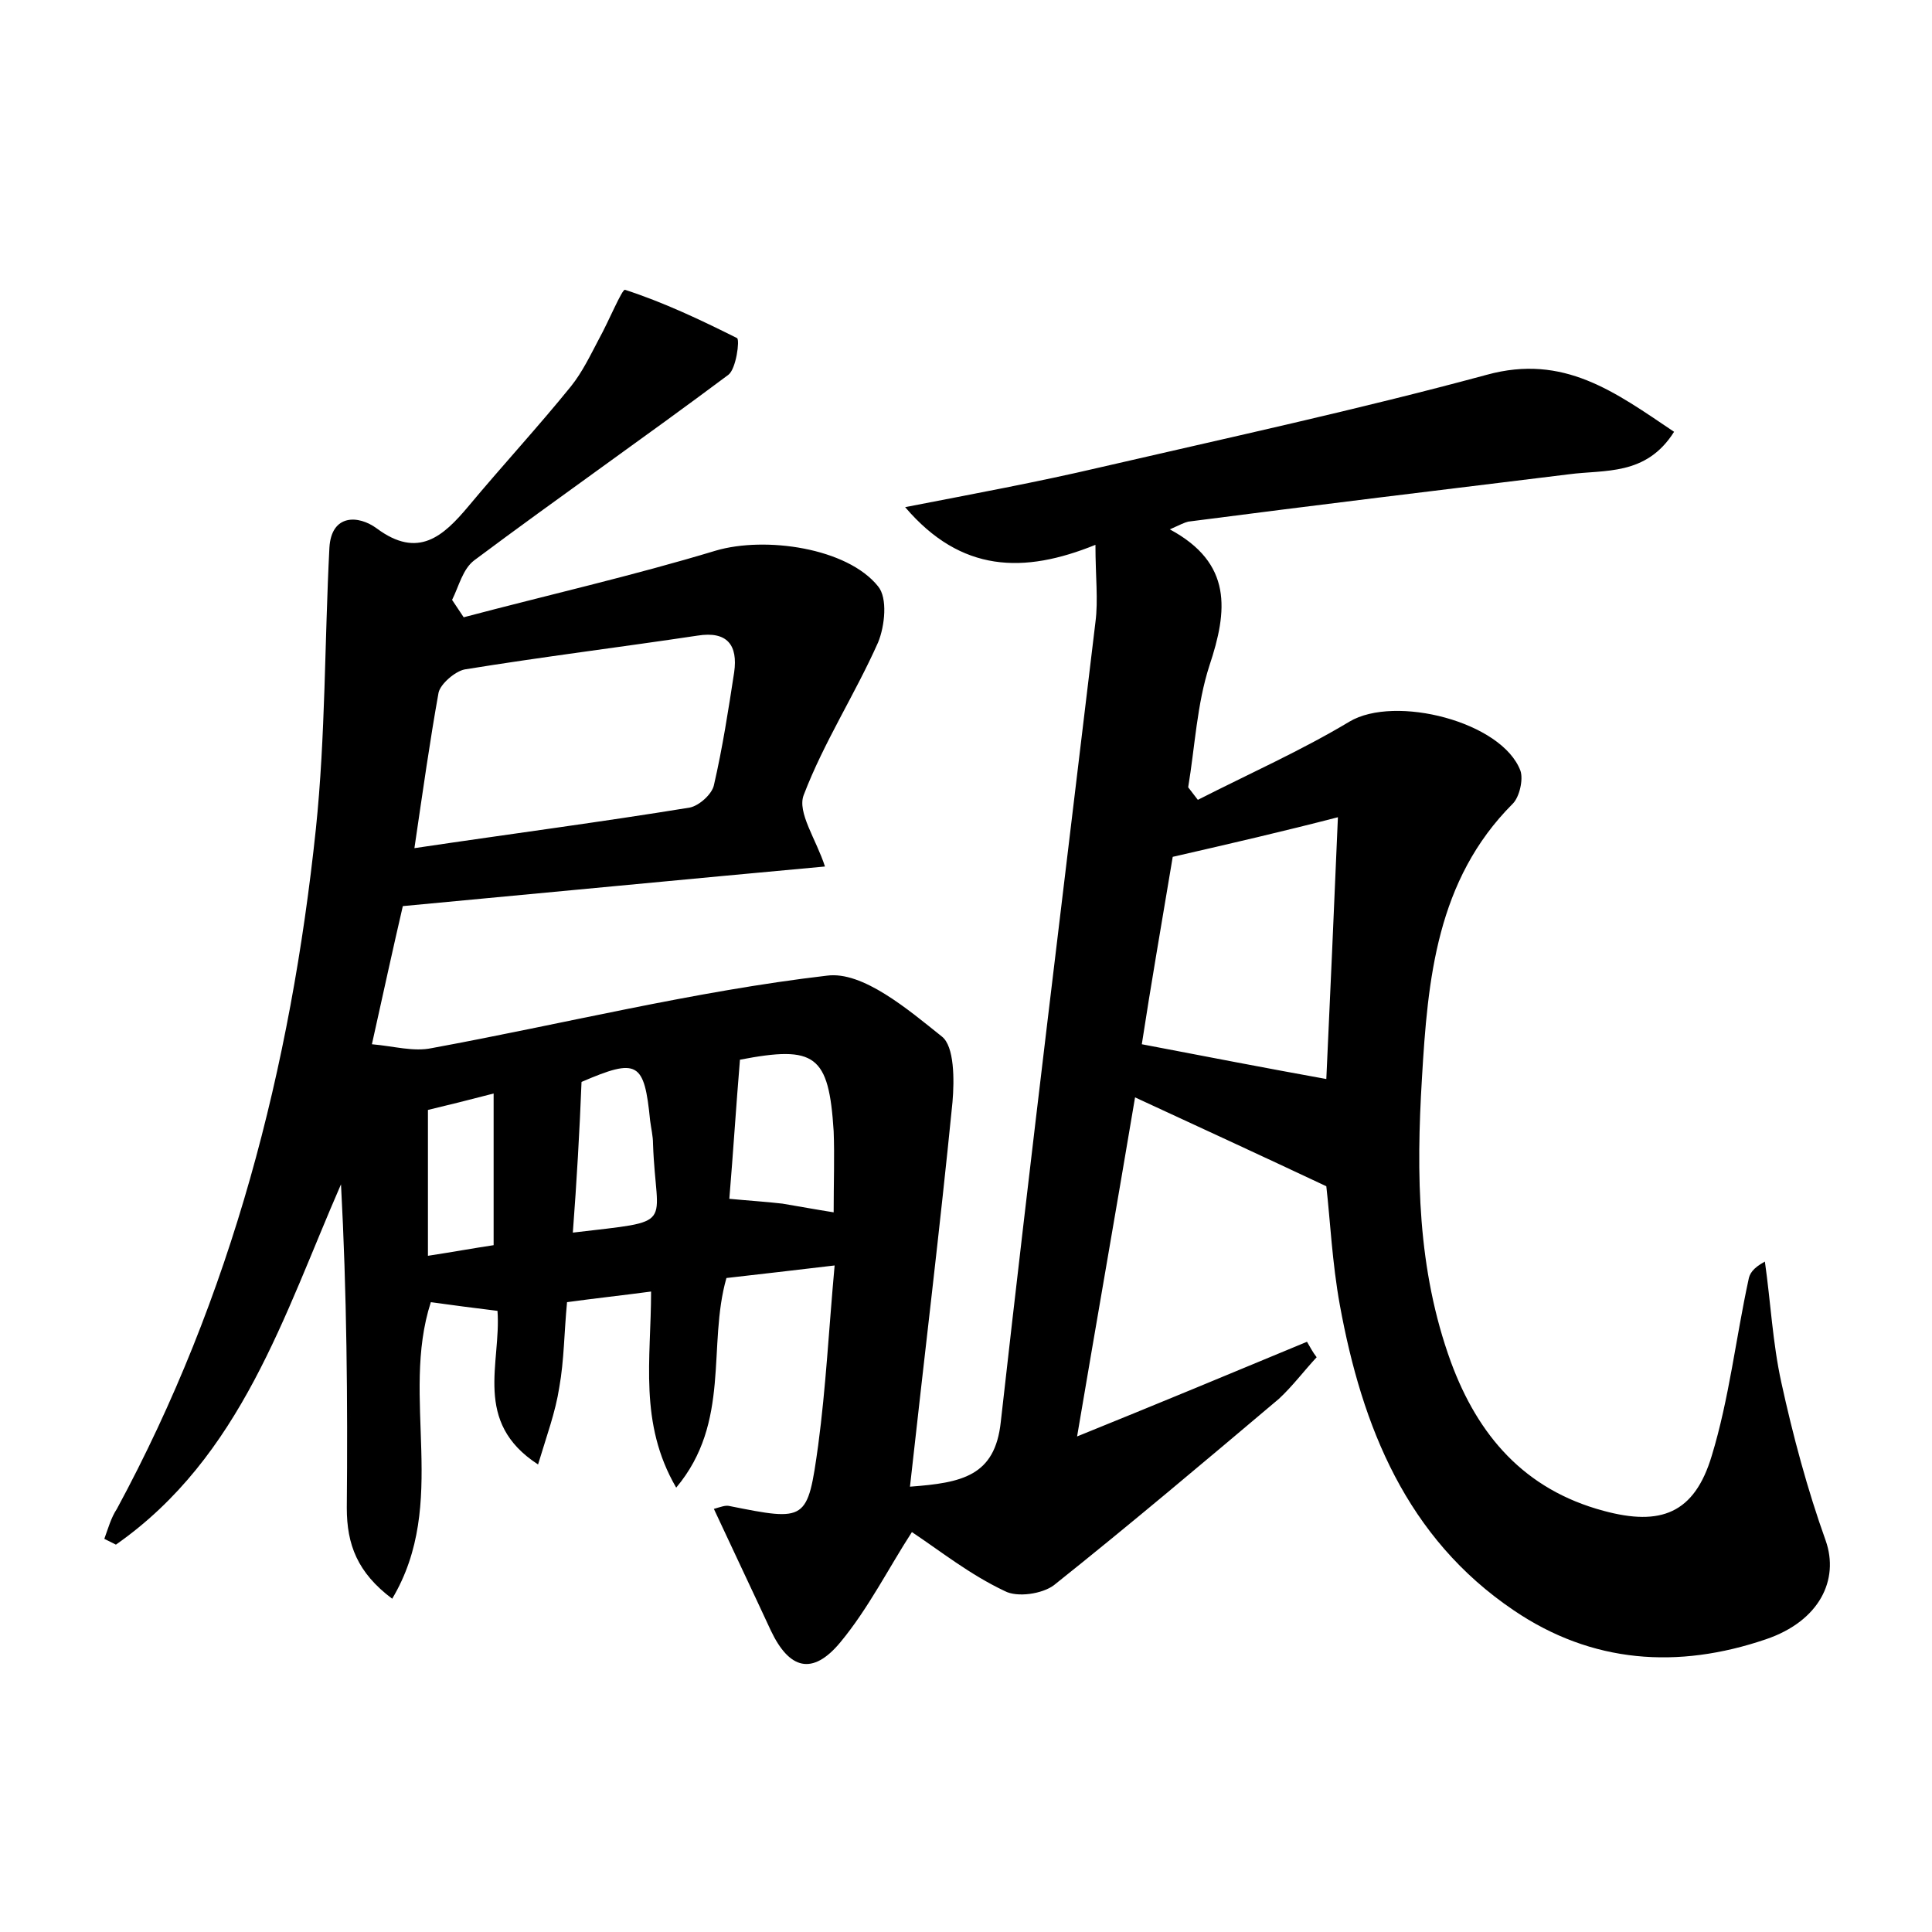 <?xml version="1.0" encoding="utf-8"?>
<!-- Generator: Adobe Illustrator 22.0.0, SVG Export Plug-In . SVG Version: 6.00 Build 0)  -->
<svg version="1.1" id="图层_1" xmlns="http://www.w3.org/2000/svg" xmlns:xlink="http://www.w3.org/1999/xlink" x="0px" y="0px"
	 viewBox="0 0 200 200" style="enable-background:new 0 0 200 200;" xml:space="preserve">
<style type="text/css">
	.st0{fill:#FFFFFF;}
</style>
<g>
	
	<path d="M94.4,158.6c-2.4,3.7-4.5,7.9-7.4,11.4c-2.9,3.5-5.3,2.8-7.2-1.2c-1.9-4.1-3.9-8.3-5.9-12.6c0.7-0.2,1.2-0.4,1.6-0.3
		c8,1.6,8.1,1.6,9.2-6.3c0.8-6,1.1-12,1.7-18.6c-4.2,0.5-7.7,0.9-11.2,1.3c-2,7,0.5,14.9-5.2,21.7c-3.9-6.7-2.6-13.3-2.6-20.3
		c-3,0.4-5.8,0.7-8.7,1.1c-0.3,3.1-0.3,6-0.8,8.8c-0.4,2.6-1.3,5-2.2,8c-6.8-4.4-3.8-10.5-4.2-15.9c-2.5-0.3-4.7-0.6-6.9-0.9
		c-3.2,9.9,1.9,20.8-4,30.7c-3.6-2.7-4.7-5.6-4.7-9.4c0.1-11.1,0-22.3-0.6-33.5C29.4,136.1,25,150.8,12,159.9
		c-0.4-0.2-0.8-0.4-1.2-0.6c0.4-1.1,0.7-2.2,1.3-3.1c11.9-22,18-45.7,20.6-70.4c1-9.6,0.9-19.4,1.4-29.1c0.2-3.5,3-3.4,4.9-2
		c4.3,3.2,6.9,0.8,9.5-2.3c3.5-4.2,7.2-8.2,10.6-12.4c1.2-1.5,2-3.2,2.9-4.9c1-1.8,2.4-5.2,2.7-5.1c4,1.3,7.8,3.1,11.6,5
		c0.3,0.2-0.1,3.2-0.9,3.8C66.7,45.3,57.8,51.5,49.1,58c-1.2,0.9-1.6,2.7-2.3,4.1c0.4,0.6,0.8,1.2,1.2,1.8
		c8.7-2.3,17.5-4.3,26.1-6.9c5.1-1.5,13.6-0.3,16.8,3.7c1,1.2,0.7,4.1,0,5.8c-2.4,5.4-5.6,10.3-7.7,15.8c-0.7,1.8,1.3,4.6,2.2,7.4
		c-14.2,1.3-28.7,2.7-43.7,4.1c-1,4.3-2,8.9-3.2,14.3c2.3,0.2,4.3,0.8,6.2,0.4c13.6-2.5,27.2-5.9,40.9-7.5c3.7-0.5,8.4,3.5,11.9,6.3
		c1.3,1,1.3,4.5,1.1,6.8c-1.3,13.1-2.9,26.2-4.4,39.8c5.4-0.4,8.8-1.1,9.4-6.7c3.1-27.6,6.5-55.2,9.8-82.8c0.3-2.3,0-4.7,0-8
		c-7.4,3-13.9,2.9-19.7-3.9c7.2-1.4,13.7-2.6,20.1-4.1c13.4-3.1,26.8-6,40.1-9.6c8-2.2,13.3,1.8,19.4,5.9c-2.9,4.6-7.2,3.9-10.9,4.4
		c-13.1,1.6-26.3,3.2-39.4,4.9c-0.4,0.1-0.8,0.3-1.9,0.8c6.5,3.5,6,8.4,4.1,14.1c-1.3,4-1.5,8.4-2.2,12.6c0.3,0.4,0.7,0.9,1,1.3
		c5.3-2.7,10.7-5.1,15.7-8.1c4.7-2.8,15.8,0,17.7,5.1c0.3,0.9-0.1,2.7-0.8,3.4c-7.9,7.9-8.8,18.2-9.4,28.4c-0.6,9.9-0.5,19.8,3,29.4
		c2.8,7.6,7.6,13.2,15.8,15.4c5.9,1.6,9.4,0.3,11.2-5.7c1.8-5.9,2.5-12.2,3.8-18.2c0.1-0.6,0.4-1.2,1.7-1.9
		c0.6,4.2,0.8,8.4,1.7,12.5c1.2,5.5,2.7,11.1,4.6,16.4c1.4,4-0.6,8.3-6.2,10.2c-9.1,3.1-18,2.5-26.1-3c-11.1-7.5-15.7-19-18-31.6
		c-0.8-4.4-1-8.8-1.4-12.3c-6.8-3.2-13.1-6.1-19.8-9.2c-1.9,11.3-3.9,22.7-6,35.1c8.4-3.4,16.1-6.6,23.8-9.8c0.3,0.5,0.6,1.1,1,1.6
		c-1.3,1.4-2.5,3-3.9,4.3c-7.7,6.5-15.4,13-23.3,19.3c-1.2,0.9-3.8,1.3-5.1,0.6C100.4,163,97.4,160.6,94.4,158.6z M42.9,87.8
		c10.1-1.5,19.3-2.7,28.5-4.2c1-0.2,2.3-1.4,2.5-2.3c0.9-3.9,1.5-7.8,2.1-11.7c0.4-2.8-0.7-4.3-3.8-3.8c-8,1.2-16.1,2.2-24.1,3.5
		c-1,0.2-2.5,1.5-2.7,2.4C44.5,76.7,43.8,81.7,42.9,87.8z M121.4,88.7c-1.1,6.6-2.3,13.5-3.2,19.4c6.8,1.3,13,2.5,19.1,3.6
		c0.4-8.5,0.8-17.8,1.2-27.1C132.7,86.1,127.5,87.3,121.4,88.7z M86.3,125.5c0-3.1,0.1-5.8,0-8.4c-0.5-7.9-1.9-8.9-9.7-7.4
		c-0.4,4.8-0.7,9.6-1.1,14.4c2.1,0.2,3.8,0.3,5.5,0.5C82.8,124.9,84.4,125.2,86.3,125.5z M59.3,127.6c10.9-1.3,8.6-0.4,8.3-9.2
		c0-0.8-0.2-1.6-0.3-2.4c-0.6-6.1-1.3-6.5-7.1-4C60,117.1,59.7,122.3,59.3,127.6z M51.1,113.2c-2.7,0.7-4.7,1.2-6.8,1.7
		c0,5,0,9.9,0,15.1c2.6-0.4,4.8-0.8,6.8-1.1C51.1,123.7,51.1,118.8,51.1,113.2z"/>
	
	
	
	
	
</g>
</svg>
